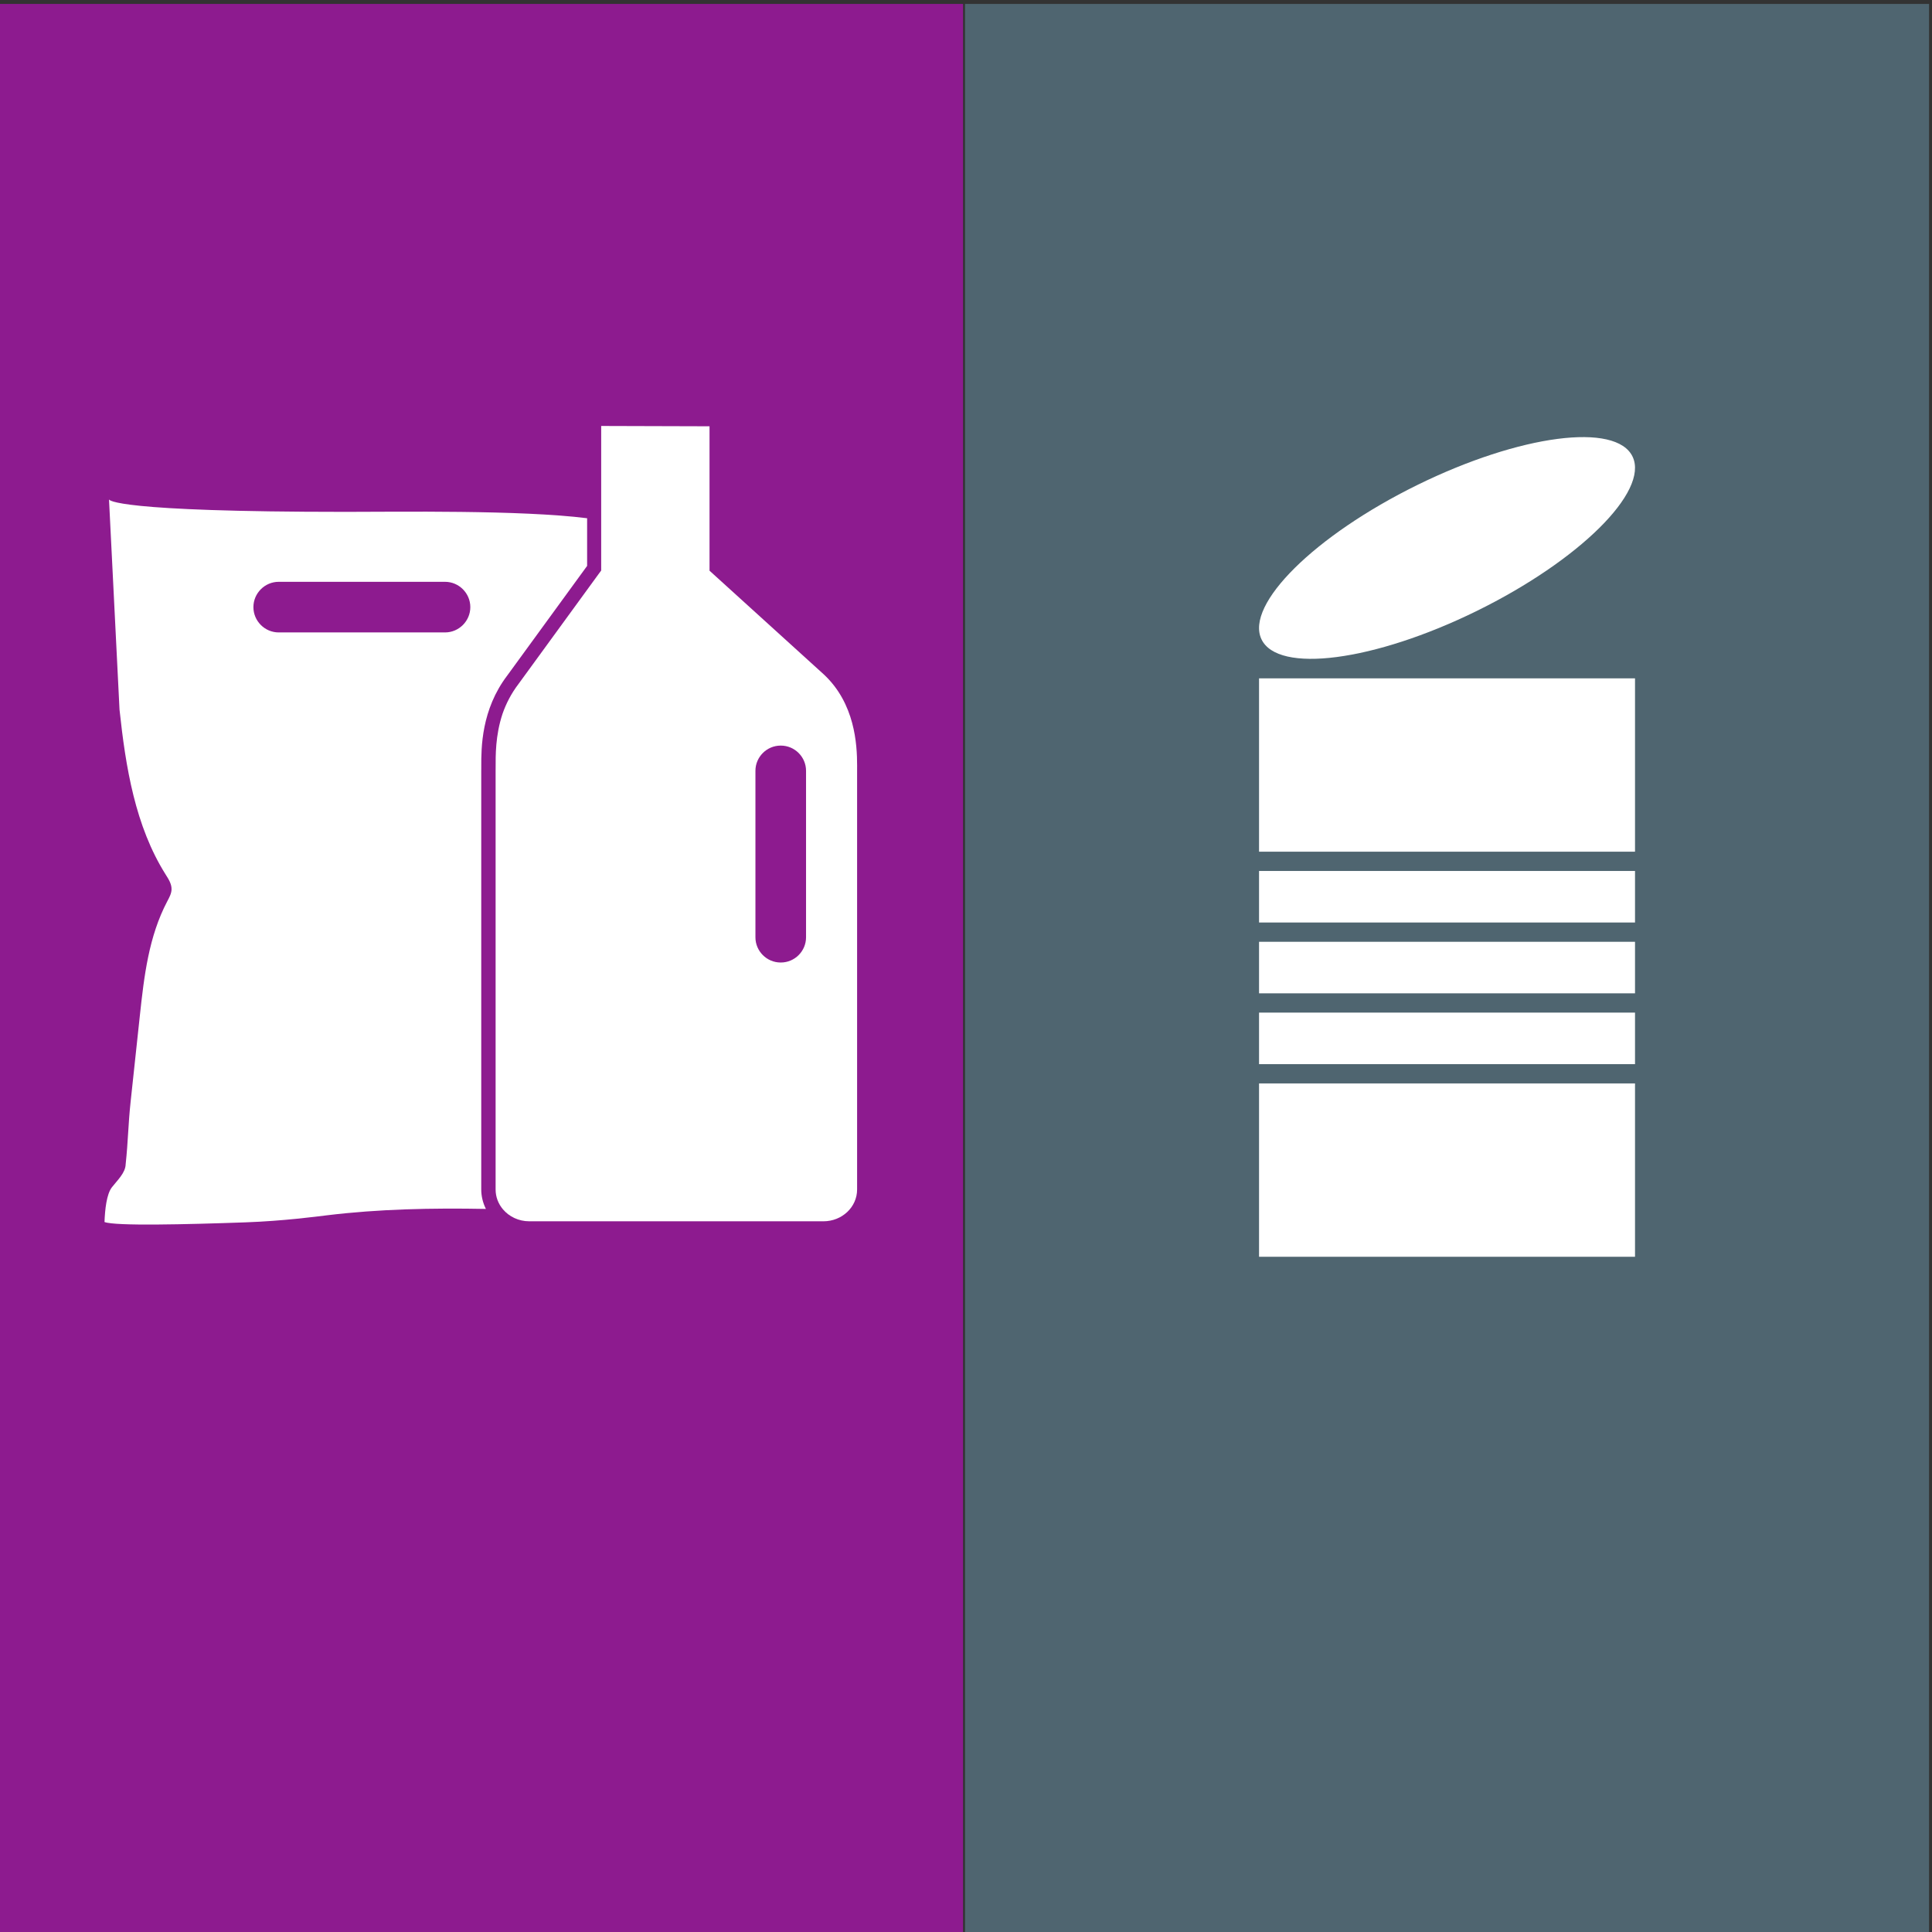 <?xml version="1.0" encoding="UTF-8" standalone="no"?>
<!-- Generated by Pixelmator Pro 3.5.7 -->

<svg
   width="680"
   height="680"
   viewBox="0 0 680 680"
   version="1.1"
   id="svg1"
   sodipodi:docname="plastmetal.svg"
   xml:space="preserve"
   inkscape:version="1.3.2 (091e20e, 2023-11-25, custom)"
   xmlns:inkscape="http://www.inkscape.org/namespaces/inkscape"
   xmlns:sodipodi="http://sodipodi.sourceforge.net/DTD/sodipodi-0.dtd"
   xmlns="http://www.w3.org/2000/svg"
   xmlns:svg="http://www.w3.org/2000/svg"><rect x="0" y="0" width="680" height="680" fill="#333333" stroke="none"/><defs
     id="defs1" /><sodipodi:namedview
     id="namedview1"
     pagecolor="#ffffff"
     bordercolor="#000000"
     borderopacity="0.25"
     inkscape:showpageshadow="2"
     inkscape:pageopacity="0.0"
     inkscape:pagecheckerboard="0"
     inkscape:deskcolor="#d1d1d1"
     inkscape:zoom="1.1245098"
     inkscape:cx="488.65737"
     inkscape:cy="384.61203"
     inkscape:window-width="2560"
     inkscape:window-height="1361"
     inkscape:window-x="2551"
     inkscape:window-y="-9"
     inkscape:window-maximized="1"
     inkscape:current-layer="svg1" /><g
     id="g10"
     transform="matrix(0.133,0,0,-0.133,-170,680)"><path
       id="path12"
       style="fill:#8d1b8f;fill-opacity:1;fill-rule:nonzero;stroke:none"
       d="M 1275.59,5102.36 V 1.5006941e-4 H 3826.77 V 5102.36 Z" /><path
       d="m 2522.835,3506.114 c 0,-36.833 -30.142,-66.968 -66.975,-66.968 h -440.077 c -36.833,0 -66.968,30.135 -66.968,66.968 v 0 c 0,36.833 30.135,66.975 66.968,66.975 H 2455.86 c 36.833,0 66.975,-30.142 66.975,-66.975 z m 28.898,-434.392 c 0,1.545 0.023,2.993 0.045,4.425 0.015,1.238 0.037,2.467 0.037,3.772 l -0.01,4.65 c -0.075,48.712 -0.225,150.053 69.112,241.005 l 211.005,289.642 v 126.127 c -175.56,22.17 -501.495,16.867 -639.09,16.867 -610.425,0 -625.83,30.953 -626.168,33.068 l 27.825,-556.53 c 16.238,-151.868 41.362,-308.1 122.108,-436.312 7.612,-12.09 16.012,-24.968 15.578,-39.367 -0.338,-11.295 -6.112,-21.532 -11.34,-31.477 -49.095,-93.338 -61.297,-197.79 -72.615,-303.285 -8.115,-75.653 -16.23,-151.298 -24.345,-226.942 -6.66,-62.07 -6.48,-103.537 -13.14,-165.615 -0.547,-23.062 -22.575,-43.005 -36.525,-61.072 -13.95,-18.067 -18.262,-58.733 -19.455,-91.808 28.785,-10.973 214.935,-6.435 372.442,-0.885 100.388,3.54 190.725,15.562 215.692,18.615 137.175,16.762 279.308,19.628 421.185,16.935 -8.078,16.185 -12.345,33.773 -12.345,51.765 v 1106.422"
       style="fill:#ffffff;fill-opacity:1;fill-rule:nonzero;stroke:none;stroke-width:0.75"
       id="path26" /><path
       d="m 3411.278,2632.326 c 0,-36.682 -30.008,-66.69 -66.69,-66.69 h -0.547 c -36.682,0 -66.698,30.008 -66.698,66.69 v 440.632 c 0,36.682 30.015,66.69 66.698,66.69 h 0.547 c 36.682,0 66.69,-30.008 66.69,-66.69 z m 47.115,695.595 -302.535,274.59 v 382.163 l -286.717,0.84 v -382.425 l -0.292,-0.39 v -0.12 l -7.635,-10.365 -210.585,-289.058 c -19.965,-26.145 -33.458,-53.182 -42.585,-79.425 -19.253,-58.005 -18.203,-111.353 -18.203,-142.44 0,-2.775 -0.082,-5.235 -0.082,-8.078 v -1108.41 c 0,-19.777 7.268,-37.95 19.395,-52.305 16.32,-19.312 41.468,-31.71 69.69,-31.71 h 778.462 c 49.2,0 89.085,37.612 89.085,84.015 v 1111.11 c 0,3.473 0.053,6.728 0.053,10.26 0,57.51 -5.91,165.067 -88.05,241.748"
       style="fill:#ffffff;fill-opacity:1;fill-rule:nonzero;stroke:none;stroke-width:0.75"
       id="path32" /></g><g
     id="g10-4"
     transform="matrix(0.133,0,0,-0.133,170,680)"><path
       id="path12-63"
       style="fill:#4f6570;fill-opacity:1;fill-rule:nonzero;stroke:none"
       d="M 1275.59,5102.36 V -7.5034707e-5 H 3826.77 V 5102.36 Z" /><path
       d="m 3042.36,3903.99 c 43.34,-92.1 -141.44,-274.82 -412.7,-408.12 -271.27,-133.29 -526.32,-166.68 -569.66,-74.58 -43.34,92.09 141.44,274.81 412.71,408.11 271.26,133.29 526.31,166.69 569.65,74.59"
       style="fill:#ffffff;fill-opacity:1;fill-rule:nonzero;stroke:none"
       id="path24" /><path
       d="m 2053.7,2296.64 h 994.96 v 136.4 H 2053.7 v -136.4"
       style="fill:#ffffff;fill-opacity:1;fill-rule:nonzero;stroke:none"
       id="path26-3" /><path
       d="m 2053.7,1786.91 h 994.96 v 458.71 H 2053.7 v -458.71"
       style="fill:#ffffff;fill-opacity:1;fill-rule:nonzero;stroke:none"
       id="path28" /><path
       d="m 2053.7,2484.07 h 994.96 v 136.39 H 2053.7 v -136.39"
       style="fill:#ffffff;fill-opacity:1;fill-rule:nonzero;stroke:none"
       id="path30" /><path
       d="M 3048.66,3317.62 H 2053.7 v -458.71 h 994.96 v 458.71"
       style="fill:#ffffff;fill-opacity:1;fill-rule:nonzero;stroke:none"
       id="path32-2" /><path
       d="m 2053.7,2807.88 v -136.39 h 994.96 v 136.39 H 2053.7"
       style="fill:#ffffff;fill-opacity:1;fill-rule:nonzero;stroke:none"
       id="path34" /></g></svg>
